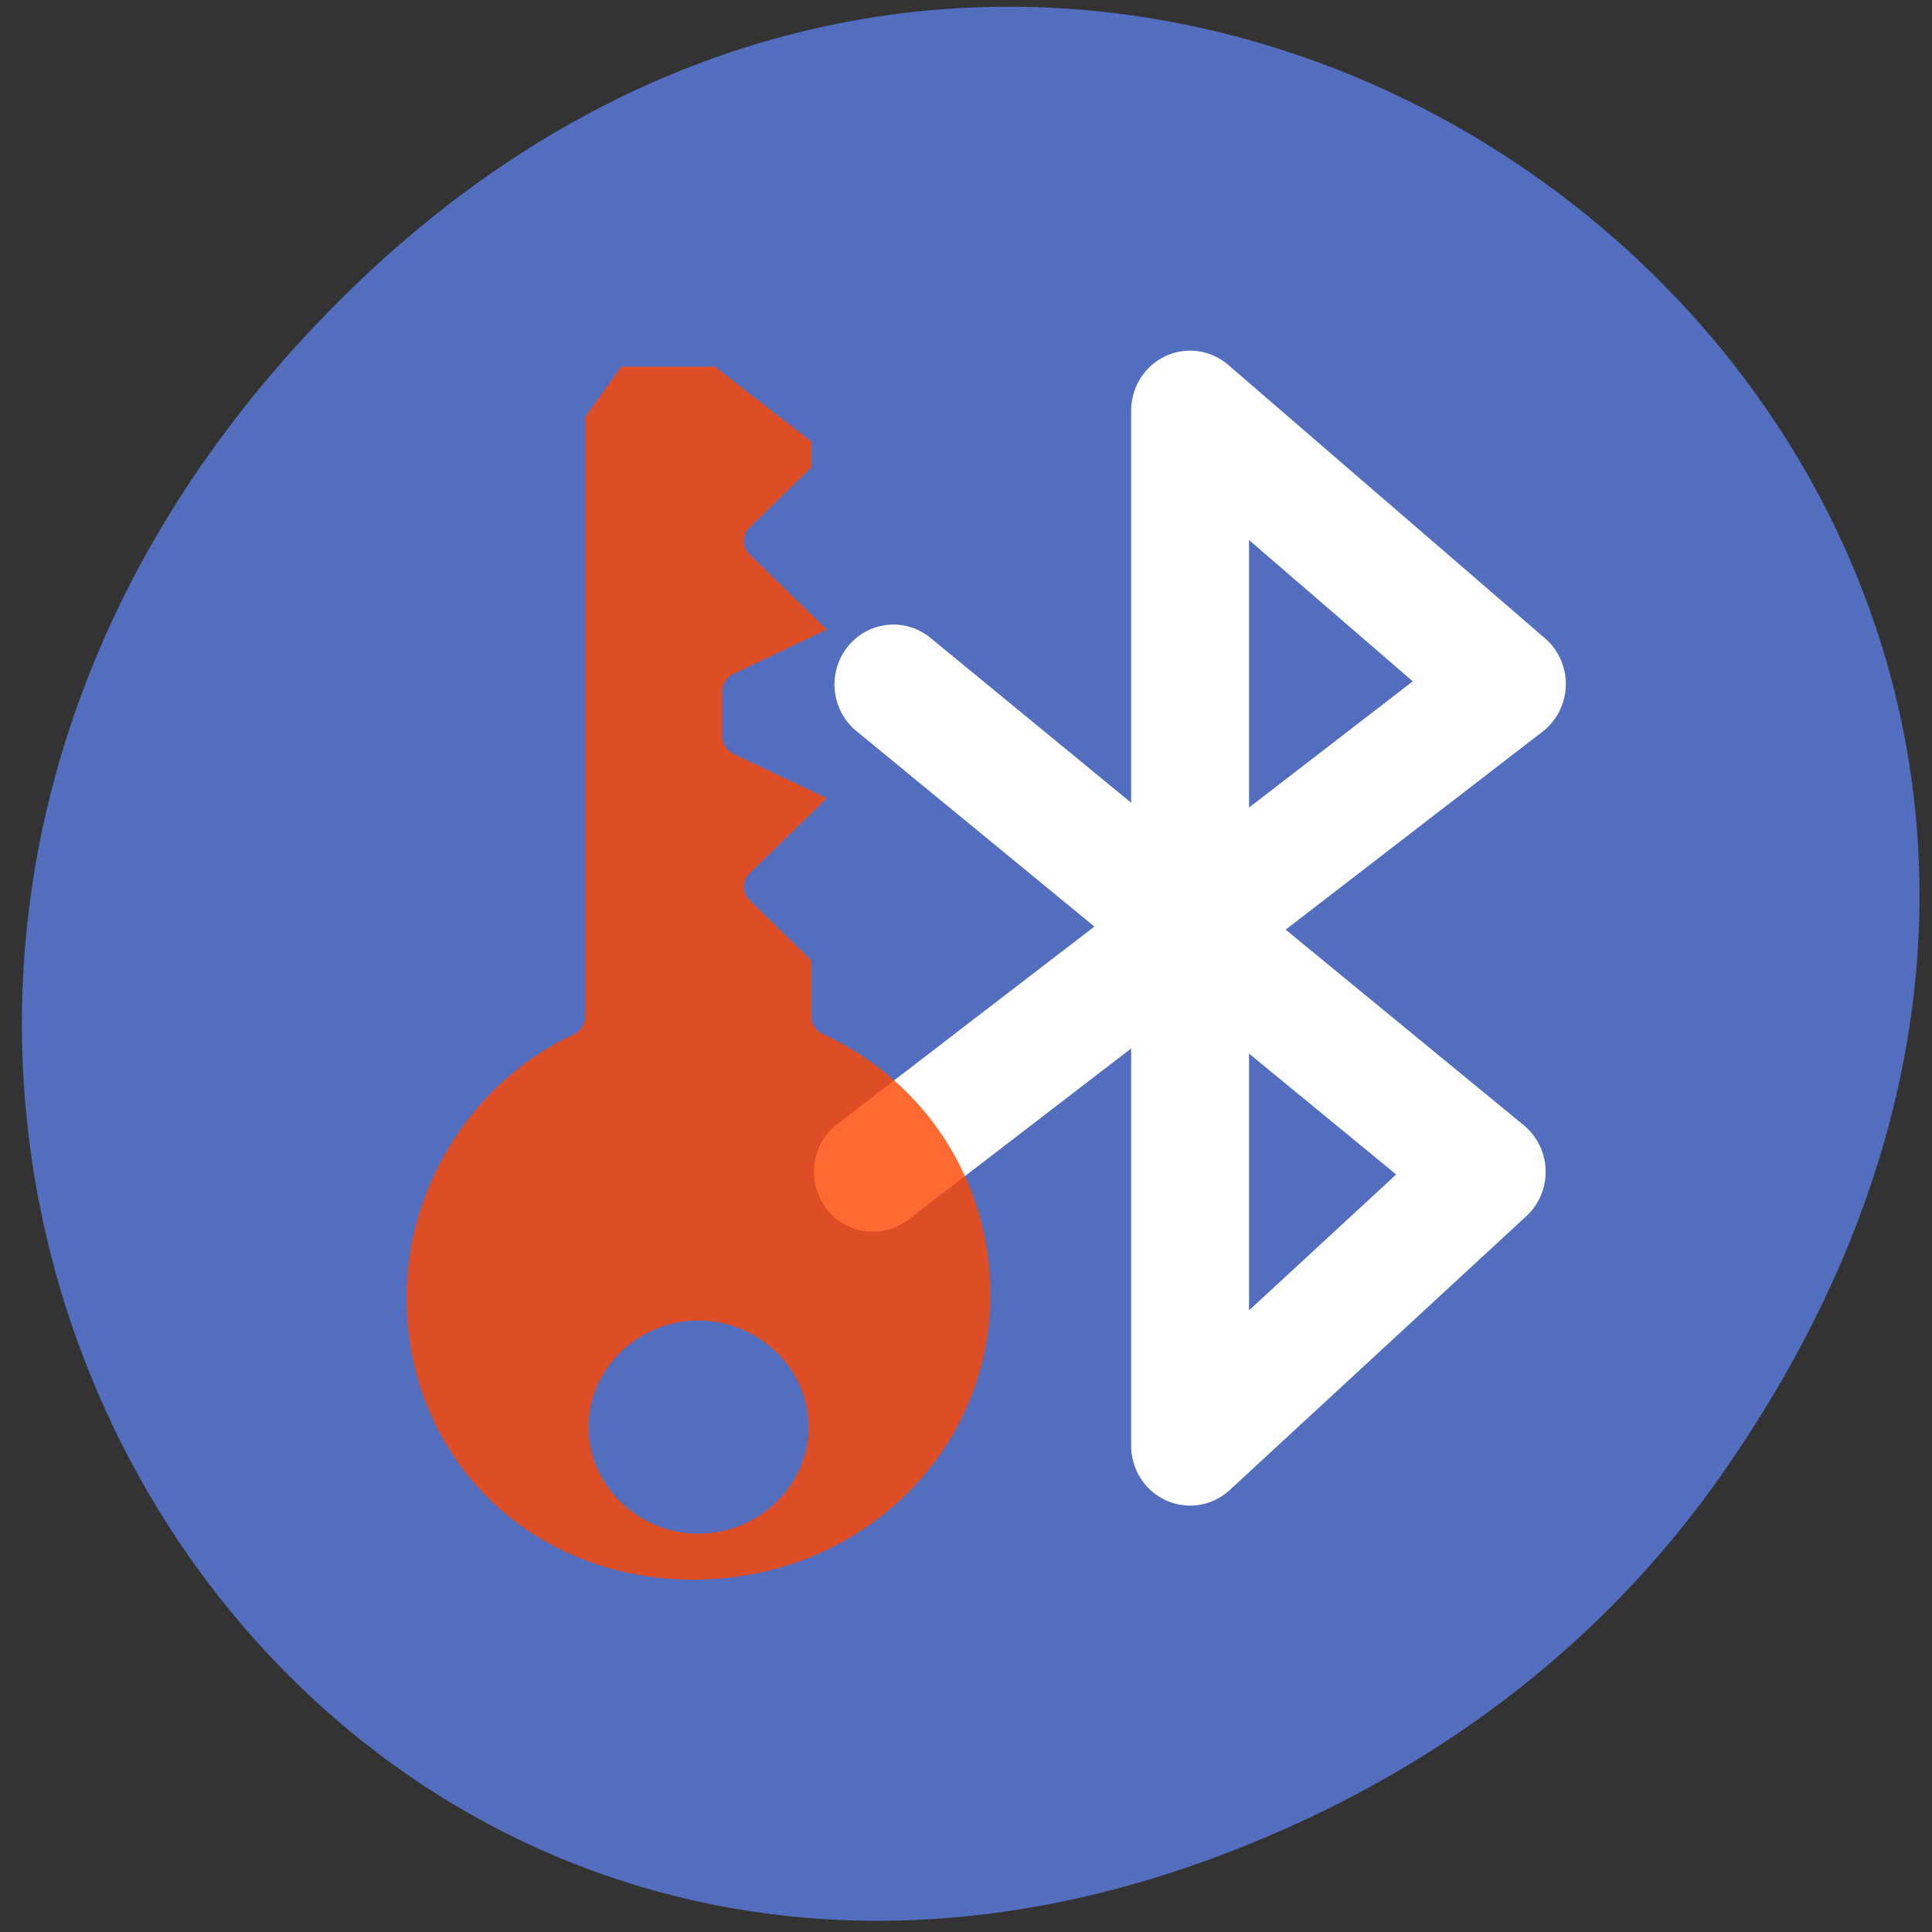 <svg xmlns="http://www.w3.org/2000/svg" xmlns:xlink="http://www.w3.org/1999/xlink" viewBox="0 0 16 16"><rect x="0" y="0" width="16" height="16" fill="#333333" stroke="none"/><defs><g id="3" clip-path="url(#2)"><path d="m 10.439 17.06 c -3.407 0 -6.129 2.704 -6.129 6.095 c 0 2.453 1.382 4.579 3.439 5.561 c 0.348 0.153 0.57 0.502 0.57 0.872 v 1.09 l 1.213 1.221 c 0.19 0.185 0.295 0.436 0.295 0.687 c 0 0.262 -0.105 0.512 -0.295 0.687 l -1.213 1.221 l 1.466 0.72 c 0.327 0.164 0.538 0.512 0.527 0.872 v 1 c 0.011 0.371 -0.2 0.709 -0.527 0.872 l -1.466 0.72 l 1.213 1.221 c 0.19 0.185 0.295 0.425 0.295 0.687 c 0 0.262 -0.105 0.512 -0.295 0.687 l -1.213 1.221 v 0.153 l 1.835 1.472 h 1.656 l 0.57 -0.818 v -13.716 c 0 -0.371 0.222 -0.72 0.559 -0.872 c 2.025 -0.981 3.439 -3.195 3.439 -5.626 c 0 -3.413 -2.521 -6.03 -5.939 -6.03 m -0.095 0.065 c 1.624 0 2.964 1.341 2.964 2.966 c 0 1.625 -1.34 2.966 -2.964 2.966 c -1.624 0 -2.964 -1.341 -2.964 -2.966 c 0 -1.625 1.34 -2.966 2.964 -2.966" transform="matrix(-0.37 0 0 -0.358 9.612 19.01)" fill="#ff4500" stroke="#ff4500" stroke-linecap="round"/></g><clipPath id="2"><path d="M 0,0 H16 V16 H0 z"/></clipPath><filter id="0" filterUnits="objectBoundingBox" x="0" y="0" width="16" height="16"><feColorMatrix type="matrix" in="SourceGraphic" values="0 0 0 0 1 0 0 0 0 1 0 0 0 0 1 0 0 0 1 0"/></filter><mask id="1"><g filter="url(#0)"><path fill-opacity="0.8" d="M 0,0 H16 V16 H0 z"/></g></mask></defs><path d="m 14.277 12.184 c 5.652 -8.109 -4.785 -16.324 -11.441 -9.719 c -6.273 6.223 -0.457 15.895 7.348 12.871 c 1.629 -0.629 3.059 -1.664 4.094 -3.152" fill="#536ebe"/><path d="m 118.34 885.94 l 80.55 65.1 l -40.27 36.586 v -138.27 l 43.01 36.523 l -43.01 32.612 l -43.07 32.549" transform="matrix(0.061 0 0 0.062 0.18 -49.26)" fill="none" stroke="#fff" stroke-linejoin="round" stroke-linecap="round" stroke-width="16"/><use xlink:href="#3" mask="url(#1)"/></svg>
